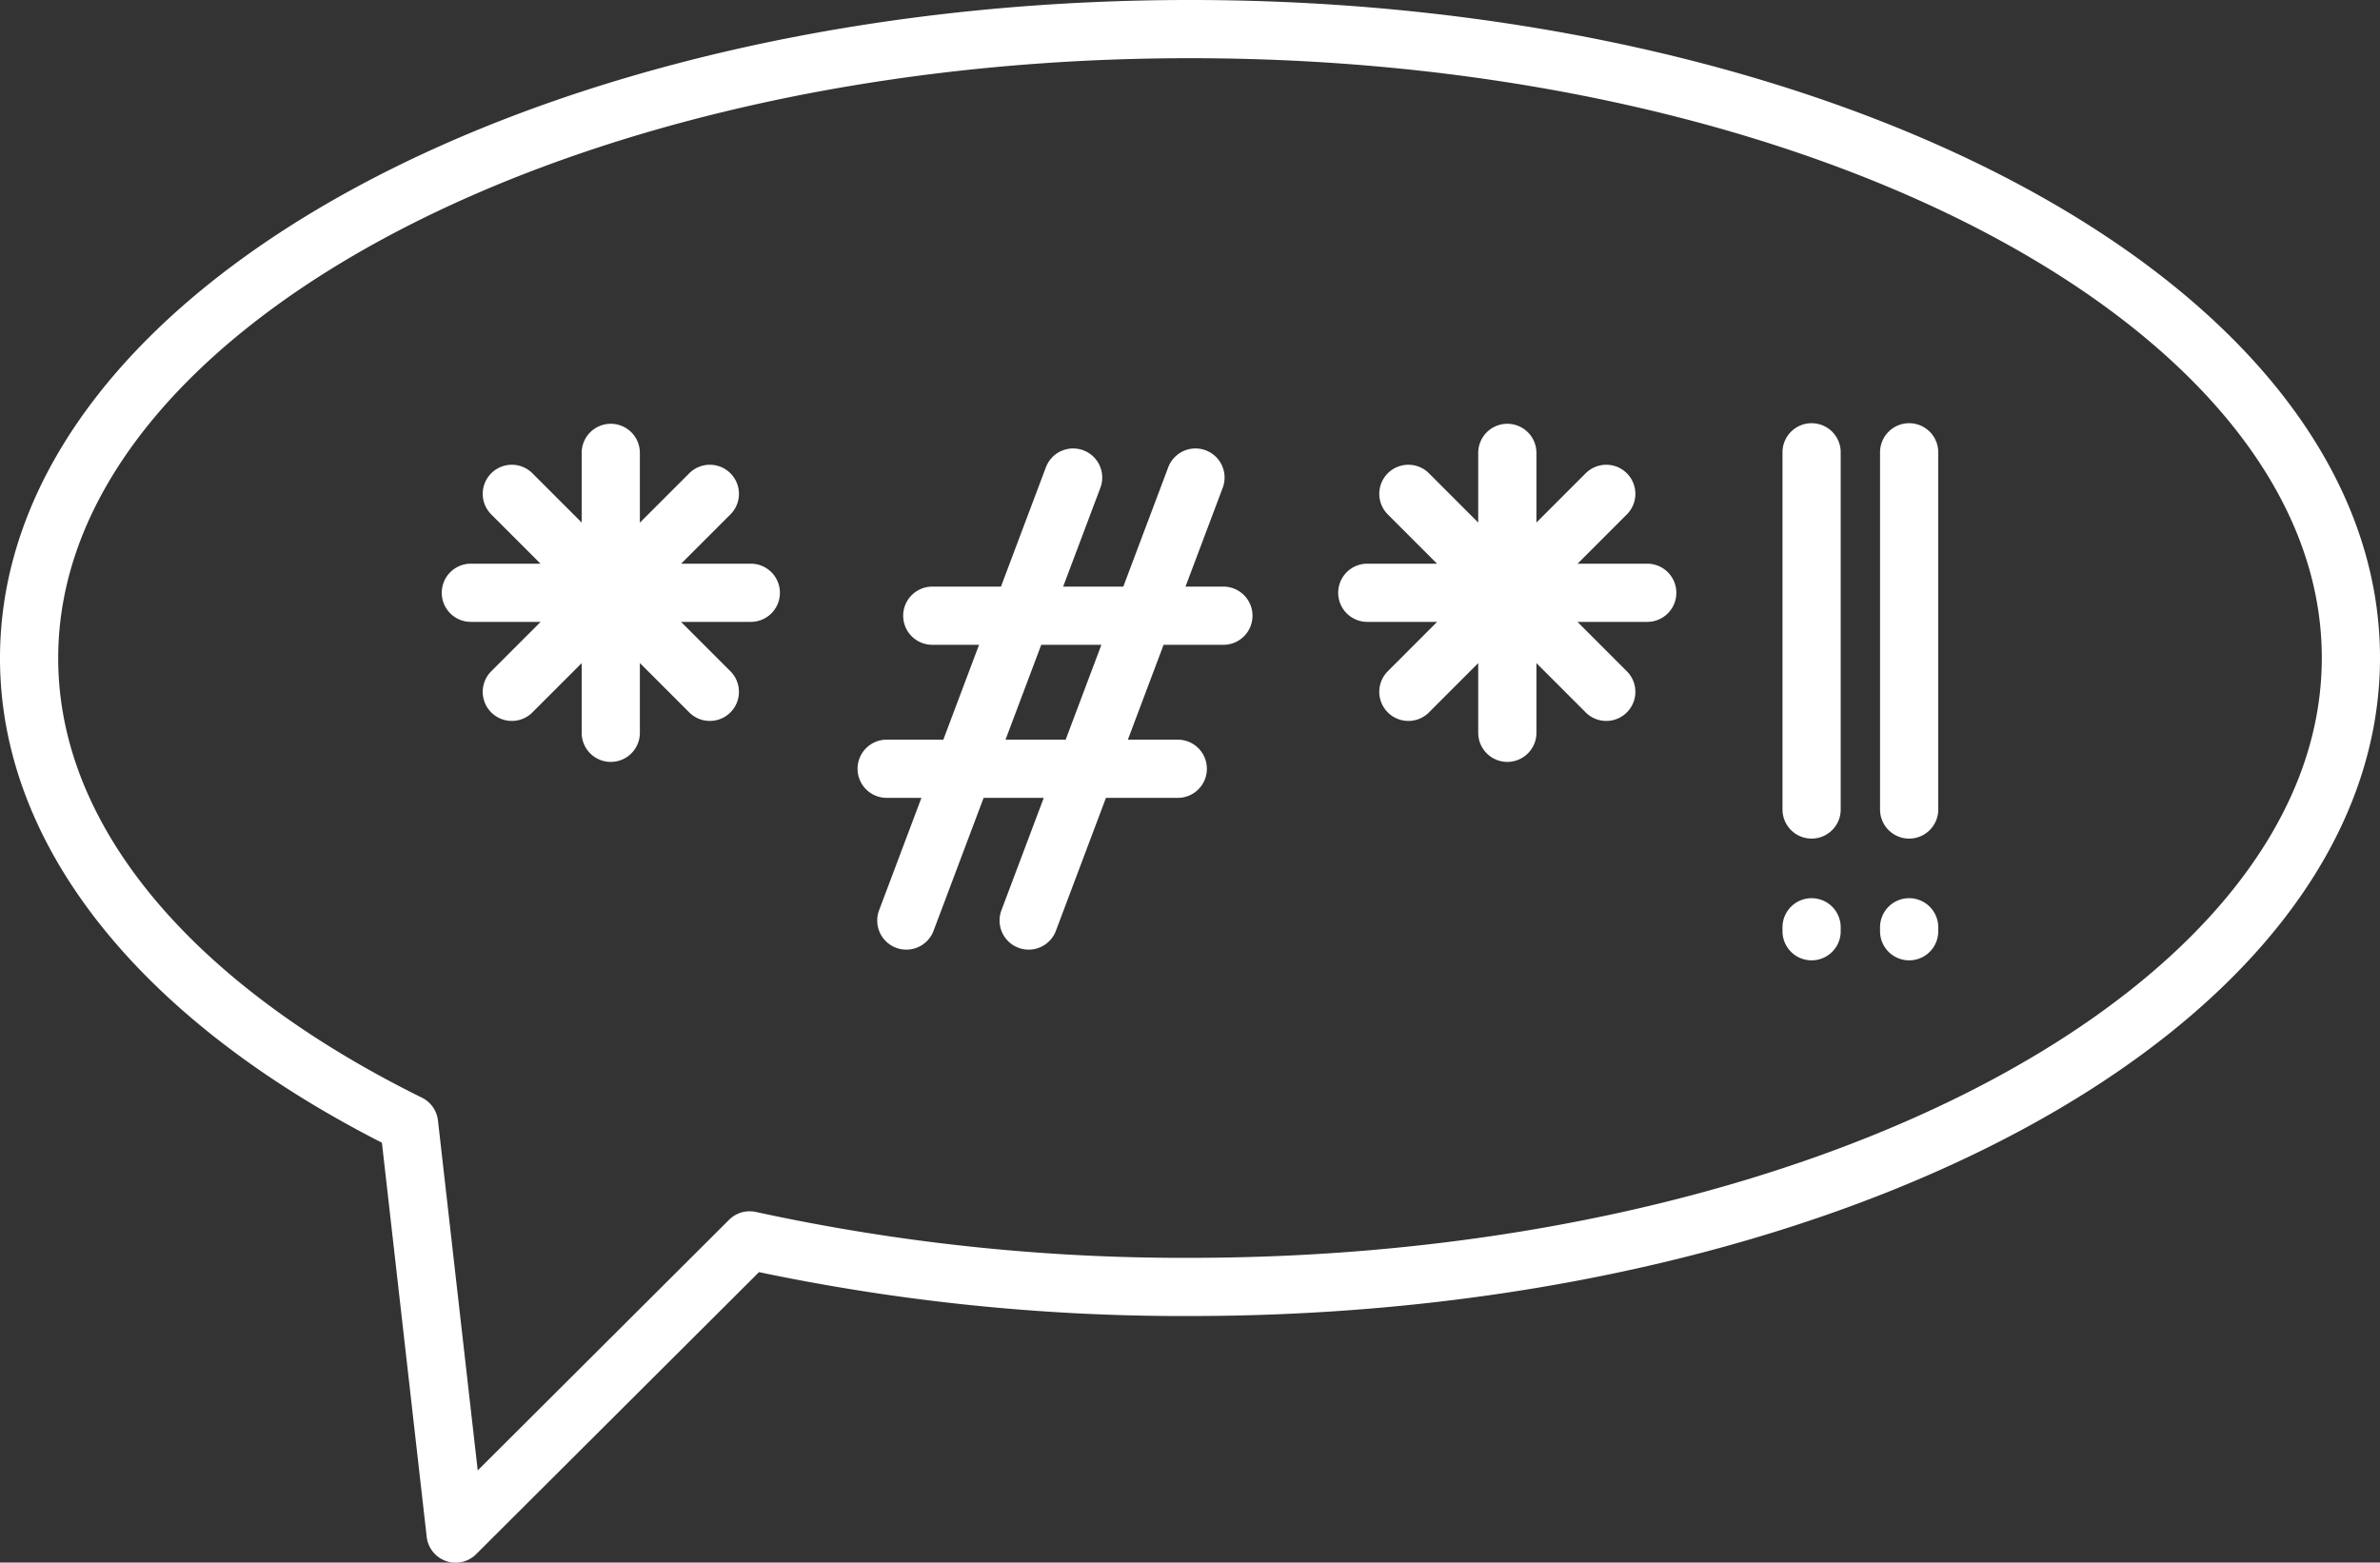 <svg xmlns="http://www.w3.org/2000/svg" viewBox="0 0 204.46 134.25"><rect x="0" y="0" width="204.46" height="134.25" fill="#333333" stroke="none"/><defs><style>.cls-1{fill:none;stroke:#fff;stroke-linecap:round;stroke-linejoin:round;stroke-width:5px}</style></defs><title>8</title><g id="Слой_2" data-name="Слой 2"><path class="cls-1" d="M102.23 2.5C47.15 2.5 2.5 26.7 2.5 56.55c0 15.85 12.59 30.11 32.64 40l4 35.21 25.26-25.19a175 175 0 0 0 37.83 4c55.08 0 99.73-24.2 99.73-54.05S157.31 2.5 102.23 2.5zM52.47 38.91v24.05m-8.5-20.53l17.01 17.01m-20.53-8.51H64.5m-20.53 8.51l17.01-17.01m68.51-3.52v24.05m-8.5-20.53l17 17.01m-20.53-8.51h24.05m-20.52 8.51l17-17.01m-45.8-1.4L77.86 79.09m24.84-38.06L88.37 79.09M80.09 52.9h25.01M76.17 66.05h25.01m54.45-27.19v30.69m0 10.12v.34m8.38-41.15v30.69m0 10.12v.34" id="Layer_5" data-name="Layer 5"/></g></svg>